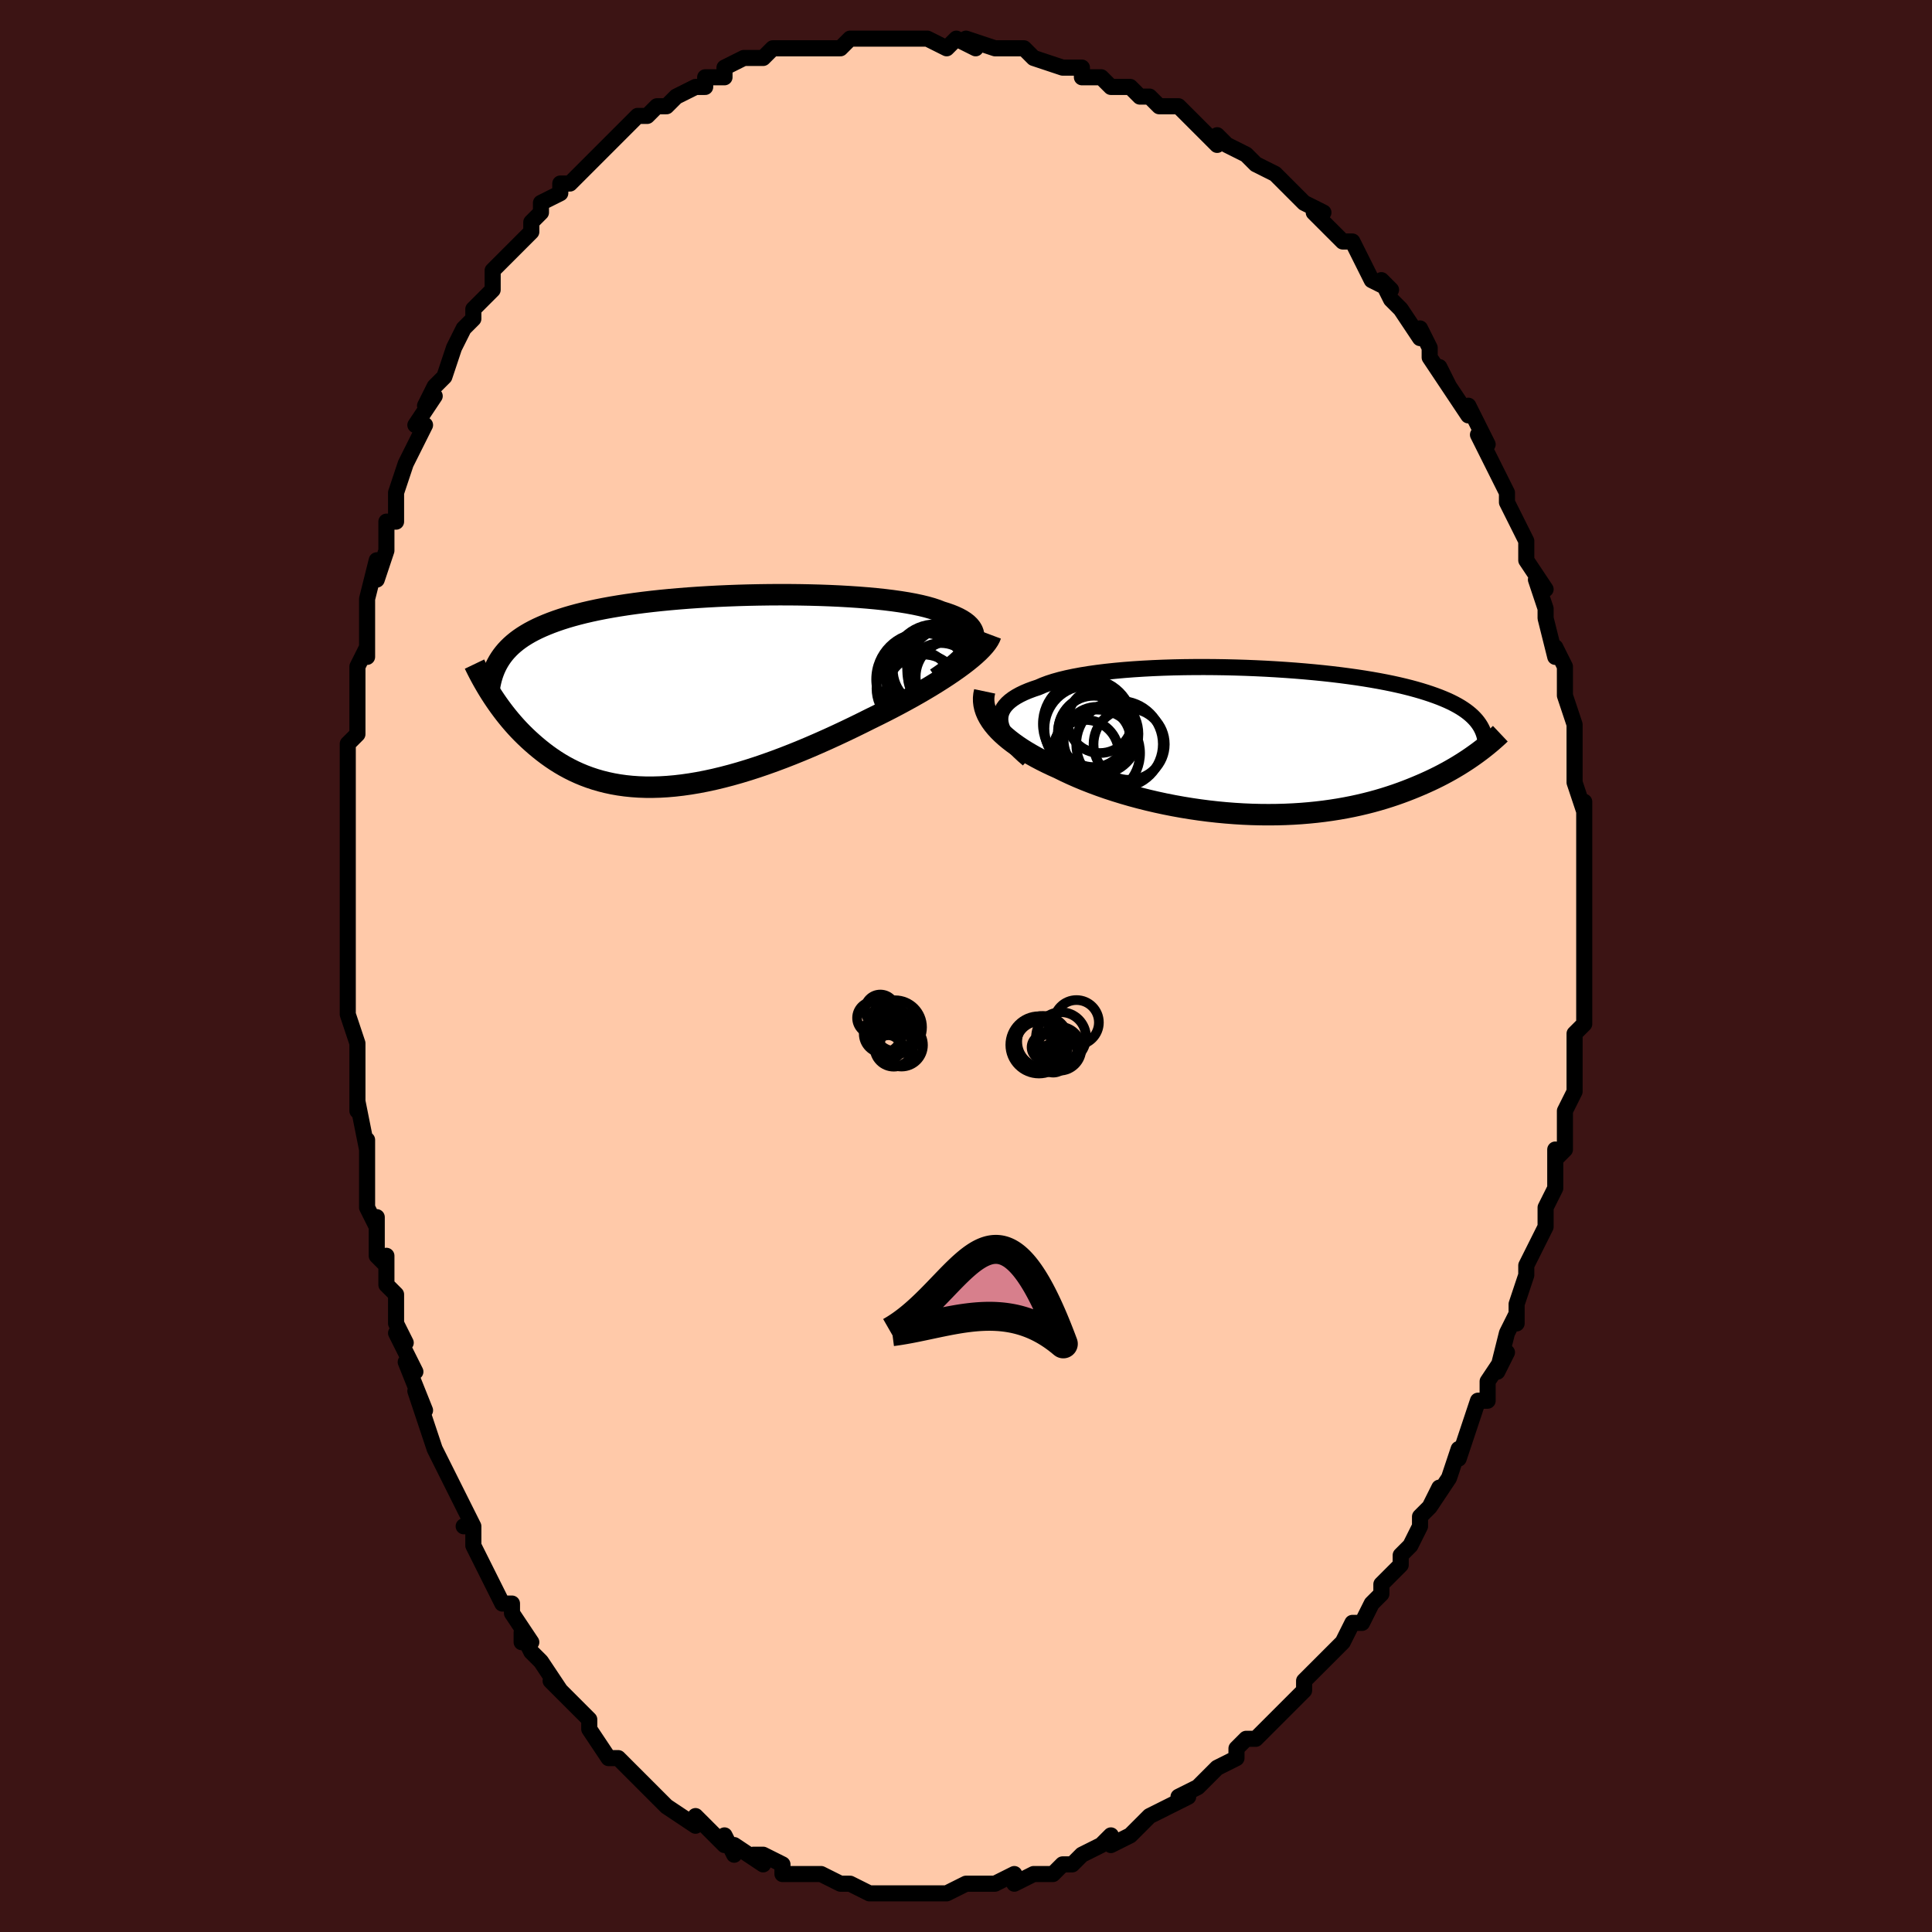 <svg viewBox="-100 -100 200 200" xmlns="http://www.w3.org/2000/svg" width="400" height="400" id="face-svg"><defs><clipPath id="leftEyeClipPath"><polyline points="28.824,-4.947,28.92,-5.239,28.968,-5.52,28.968,-5.789,28.922,-6.048,28.83,-6.296,28.693,-6.533,28.512,-6.76,28.289,-6.977,28.023,-7.184,27.717,-7.382,27.371,-7.57,26.987,-7.749,26.566,-7.919,26.108,-8.08,25.616,-8.233,25.161,-8.412,24.652,-8.581,24.09,-8.741,23.477,-8.891,22.816,-9.031,22.108,-9.162,21.355,-9.283,20.561,-9.395,19.728,-9.497,18.858,-9.589,17.955,-9.672,17.022,-9.746,16.062,-9.81,15.077,-9.866,14.072,-9.912,13.048,-9.949,12.009,-9.977,10.959,-9.997,9.9,-10.008,8.835,-10.01,7.768,-10.004,6.7,-9.989,5.635,-9.967,4.575,-9.936,3.523,-9.897,2.482,-9.851,1.453,-9.796,0.439,-9.734,-0.559,-9.665,-1.537,-9.588,-2.496,-9.504,-3.432,-9.413,-4.346,-9.315,-5.234,-9.21,-6.097,-9.098,-6.934,-8.98,-7.743,-8.855,-8.524,-8.724,-9.277,-8.587,-10.001,-8.444,-10.697,-8.294,-11.364,-8.139,-12.002,-7.978,-12.613,-7.812,-13.197,-7.641,-13.754,-7.464,-14.285,-7.282,-14.791,-7.096,-15.274,-6.905,-15.735,-6.709,-16.175,-6.509,-16.592,-6.302,-16.987,-6.091,-17.361,-5.873,-17.714,-5.651,-18.047,-5.423,-18.36,-5.189,-18.653,-4.95,-18.928,-4.706,-19.184,-4.456,-19.423,-4.201,-19.644,-3.941,-19.849,-3.675,-20.037,-3.405,-20.987,0.284,-20.772,0.615,-20.548,0.949,-20.315,1.286,-20.073,1.624,-19.822,1.963,-19.562,2.303,-19.291,2.643,-19.011,2.983,-18.72,3.322,-18.419,3.66,-18.108,3.995,-17.785,4.328,-17.451,4.657,-17.107,4.982,-16.75,5.305,-16.381,5.627,-15.999,5.946,-15.603,6.261,-15.194,6.571,-14.769,6.874,-14.329,7.17,-13.874,7.457,-13.403,7.733,-12.915,7.998,-12.411,8.25,-11.89,8.488,-11.352,8.711,-10.796,8.918,-10.223,9.108,-9.632,9.28,-9.024,9.433,-8.397,9.567,-7.753,9.68,-7.091,9.772,-6.412,9.842,-5.715,9.89,-5.001,9.916,-4.271,9.918,-3.523,9.897,-2.76,9.853,-1.981,9.785,-1.187,9.693,-0.379,9.578,0.444,9.44,1.279,9.278,2.128,9.094,2.987,8.887,3.858,8.659,4.738,8.41,5.628,8.14,6.525,7.851,7.428,7.543,8.338,7.217,9.251,6.875,10.168,6.517,11.086,6.145,12.004,5.76,12.922,5.362,13.836,4.955,14.747,4.538,15.651,4.114,16.548,3.684,17.435,3.249,18.312,2.811,19.051,2.449,19.782,2.082,20.502,1.712,21.21,1.339,21.905,0.964,22.587,0.588,23.252,0.211,23.901,-0.167,24.531,-0.543,25.141,-0.919,25.73,-1.292,26.296,-1.662,26.837,-2.029,27.352,-2.391,27.838,-2.748"></polyline></clipPath><clipPath id="rightEyeClipPath"><polyline points="-26.66,-1.94,-26.69,-2.258,-26.676,-2.564,-26.617,-2.86,-26.514,-3.145,-26.368,-3.419,-26.181,-3.682,-25.952,-3.935,-25.682,-4.178,-25.373,-4.411,-25.026,-4.633,-24.641,-4.846,-24.219,-5.049,-23.763,-5.242,-23.272,-5.425,-22.748,-5.6,-22.262,-5.812,-21.724,-6.014,-21.134,-6.204,-20.495,-6.383,-19.808,-6.55,-19.075,-6.705,-18.299,-6.849,-17.483,-6.981,-16.628,-7.102,-15.738,-7.211,-14.816,-7.309,-13.864,-7.396,-12.887,-7.471,-11.886,-7.535,-10.865,-7.589,-9.827,-7.632,-8.776,-7.665,-7.713,-7.687,-6.644,-7.699,-5.569,-7.702,-4.493,-7.695,-3.417,-7.679,-2.346,-7.653,-1.281,-7.62,-0.225,-7.577,0.819,-7.527,1.85,-7.468,2.864,-7.402,3.861,-7.329,4.838,-7.248,5.794,-7.161,6.726,-7.068,7.634,-6.968,8.516,-6.862,9.372,-6.75,10.199,-6.634,10.999,-6.512,11.769,-6.385,12.51,-6.254,13.222,-6.118,13.904,-5.979,14.556,-5.835,15.179,-5.688,15.774,-5.538,16.34,-5.384,16.879,-5.228,17.392,-5.069,17.879,-4.908,18.343,-4.744,18.784,-4.579,19.202,-4.41,19.598,-4.24,19.971,-4.066,20.322,-3.889,20.652,-3.71,20.961,-3.528,21.249,-3.343,21.517,-3.156,21.766,-2.967,21.996,-2.775,22.208,-2.581,22.402,-2.384,22.58,-2.186,22.74,-1.985,22.652,1.219,22.353,1.434,22.043,1.651,21.721,1.87,21.387,2.089,21.042,2.309,20.684,2.53,20.313,2.751,19.929,2.972,19.532,3.193,19.122,3.413,18.699,3.631,18.261,3.848,17.81,4.063,17.344,4.275,16.864,4.486,16.369,4.696,15.857,4.905,15.329,5.112,14.784,5.315,14.221,5.515,13.64,5.709,13.041,5.898,12.424,6.081,11.788,6.257,11.134,6.424,10.461,6.583,9.771,6.733,9.062,6.872,8.336,7.001,7.592,7.118,6.832,7.224,6.055,7.317,5.263,7.396,4.455,7.463,3.634,7.515,2.799,7.553,1.952,7.576,1.094,7.584,0.225,7.577,-0.652,7.555,-1.538,7.517,-2.43,7.463,-3.327,7.393,-4.228,7.308,-5.132,7.207,-6.036,7.09,-6.94,6.958,-7.842,6.811,-8.74,6.649,-9.632,6.473,-10.518,6.282,-11.394,6.078,-12.261,5.86,-13.115,5.63,-13.956,5.387,-14.781,5.133,-15.59,4.869,-16.379,4.594,-17.149,4.309,-17.898,4.016,-18.623,3.715,-19.324,3.407,-19.999,3.092,-20.648,2.772,-21.25,2.502,-21.833,2.226,-22.399,1.944,-22.945,1.657,-23.47,1.364,-23.975,1.067,-24.457,0.765,-24.916,0.458,-25.351,0.147,-25.761,-0.168,-26.145,-0.487,-26.502,-0.809,-26.832,-1.134,-27.133,-1.462,-27.405,-1.793"></polyline></clipPath><filter id="fuzzy"><feTurbulence id="turbulence" baseFrequency="0.05" numOctaves="3" type="noise" result="noise"></feTurbulence><feDisplacementMap in="SourceGraphic" in2="noise" scale="2"></feDisplacementMap></filter><linearGradient id="rainbowGradient" x1="0%" y1="0%" x2="100%" y2="0%"><stop offset="0%" style="stop-color: rgb(233, 236, 239);  stop-opacity: 1"></stop><stop offset="50%" style="stop-color: rgb(230, 230, 250);  stop-opacity: 1"></stop><stop offset="100%" style="stop-color: rgb(255, 165, 0);  stop-opacity: 1"></stop></linearGradient></defs><title>That&#39;s an ugly face</title><desc>CREATED BY XUAN TANG, MORE INFO AT TXSTC55.GITHUB.IO</desc><rect x="-100" y="-100" width="100%" height="100%" opacity="1" fill="rgb(60, 20, 20)"></rect><polyline id="faceContour" points="64,0,64,3,64,4,64,4,64,6,64,6,63,7,63,10,63,13,63,13,63,13,62,15,62,18,62,19,61,20,61,19,61,23,61,23,60,25,60,26,60,27,59,29,58,31,58,32,58,32,57,35,57,37,57,36,56,38,56,38,55,42,56,40,54,43,54,45,53,45,52,48,52,48,51,51,51,50,50,53,50,53,48,56,49,54,48,56,47,57,47,58,46,60,45,61,45,61,45,62,43,64,43,65,42,66,41,68,40,68,39,70,39,70,37,72,37,72,37,72,35,74,35,75,35,75,33,77,32,78,32,78,31,79,30,80,29,80,28,81,28,82,26,83,26,83,25,84,24,85,22,86,23,86,21,87,21,87,21,87,19,88,19,88,17,90,15,91,15,90,14,91,14,91,12,92,11,93,10,93,10,93,9,94,7,94,7,94,5,95,5,94,3,95,2,95,3,95,2,95,0,95,-2,96,-3,96,-3,96,-3,96,-5,96,-5,96,-6,96,-8,96,-8,96,-9,96,-10,96,-12,95,-12,95,-13,95,-13,95,-15,94,-16,94,-16,94,-18,94,-19,94,-19,93,-21,92,-22,92,-21,93,-24,91,-24,92,-25,90,-25,91,-27,89,-27,89,-28,88,-28,89,-31,87,-31,87,-32,86,-32,86,-34,84,-34,84,-35,83,-36,82,-37,82,-39,79,-39,78,-39,79,-39,78,-41,76,-40,77,-43,74,-42,75,-44,72,-45,71,-46,69,-46,70,-45,70,-47,67,-47,66,-48,66,-49,64,-50,62,-51,60,-51,59,-51,58,-52,58,-51,58,-53,54,-54,52,-54,52,-55,50,-55,50,-56,47,-56,47,-57,44,-56,46,-58,41,-57,42,-59,38,-58,39,-59,37,-59,34,-60,33,-60,30,-60,31,-61,30,-61,26,-61,27,-62,25,-62,22,-62,20,-62,18,-62,19,-63,14,-63,15,-63,11,-63,11,-63,10,-63,8,-64,5,-64,1,-64,2,-64,-1,-64,-3,-64,-4,-64,-4,-64,-6,-64,-10,-64,-9,-64,-11,-64,-14,-64,-13,-64,-15,-64,-16,-64,-21,-64,-23,-63,-24,-63,-25,-63,-28,-63,-29,-63,-31,-62,-33,-62,-32,-62,-35,-62,-34,-62,-37,-62,-38,-61,-42,-61,-40,-60,-43,-60,-46,-59,-46,-59,-47,-59,-49,-58,-52,-58,-52,-57,-54,-56,-56,-57,-56,-55,-59,-56,-58,-55,-60,-55,-60,-54,-61,-53,-64,-52,-66,-52,-66,-51,-67,-51,-68,-49,-70,-49,-72,-49,-72,-47,-74,-47,-74,-46,-75,-45,-76,-45,-77,-44,-78,-44,-79,-42,-80,-42,-81,-41,-81,-41,-81,-39,-83,-38,-84,-37,-85,-36,-86,-36,-86,-35,-87,-34,-88,-33,-88,-32,-89,-32,-89,-31,-89,-30,-90,-28,-91,-27,-91,-27,-92,-25,-92,-25,-93,-23,-94,-22,-94,-21,-94,-21,-94,-21,-94,-20,-95,-18,-95,-15,-95,-15,-95,-15,-95,-13,-95,-12,-96,-11,-96,-10,-96,-10,-96,-8,-96,-7,-96,-6,-96,-4,-96,-4,-96,-2,-95,-1,-96,1,-95,0,-96,3,-95,3,-95,4,-95,5,-95,6,-95,7,-94,10,-93,11,-93,12,-93,12,-92,14,-92,14,-92,15,-91,17,-91,18,-90,19,-90,19,-90,20,-89,22,-89,23,-88,24,-87,25,-86,26,-85,26,-86,27,-85,29,-84,30,-83,30,-83,32,-82,32,-82,32,-82,34,-80,35,-79,37,-78,36,-78,38,-76,39,-75,39,-75,40,-75,41,-73,42,-71,44,-70,43,-71,44,-69,45,-68,47,-65,47,-66,48,-64,48,-64,48,-63,50,-60,49,-62,50,-60,52,-57,52,-57,52,-58,54,-54,53,-55,54,-53,55,-51,56,-49,56,-49,56,-48,57,-46,57,-46,58,-44,58,-42,58,-42,60,-39,59,-40,60,-37,60,-37,60,-36,61,-32,61,-32,61,-33,62,-31,62,-28,62,-28,63,-25,63,-24,63,-23,63,-22,63,-22,63,-20,63,-19,64,-16,64,-15,64,-17,64,-14,64,-11,64,-10,64,-10,64,-7,64,-5,64,-2,64,-3,64,-3,64,0,64,3" fill="#ffc9a9" stroke="black" stroke-width="1.667" stroke-linejoin="round" filter="url(#fuzzy)"></polyline><g transform="translate(30.235 -23.247)"><polyline id="rightCountour" points="-26.66,-1.94,-26.69,-2.258,-26.676,-2.564,-26.617,-2.86,-26.514,-3.145,-26.368,-3.419,-26.181,-3.682,-25.952,-3.935,-25.682,-4.178,-25.373,-4.411,-25.026,-4.633,-24.641,-4.846,-24.219,-5.049,-23.763,-5.242,-23.272,-5.425,-22.748,-5.6,-22.262,-5.812,-21.724,-6.014,-21.134,-6.204,-20.495,-6.383,-19.808,-6.55,-19.075,-6.705,-18.299,-6.849,-17.483,-6.981,-16.628,-7.102,-15.738,-7.211,-14.816,-7.309,-13.864,-7.396,-12.887,-7.471,-11.886,-7.535,-10.865,-7.589,-9.827,-7.632,-8.776,-7.665,-7.713,-7.687,-6.644,-7.699,-5.569,-7.702,-4.493,-7.695,-3.417,-7.679,-2.346,-7.653,-1.281,-7.62,-0.225,-7.577,0.819,-7.527,1.85,-7.468,2.864,-7.402,3.861,-7.329,4.838,-7.248,5.794,-7.161,6.726,-7.068,7.634,-6.968,8.516,-6.862,9.372,-6.75,10.199,-6.634,10.999,-6.512,11.769,-6.385,12.51,-6.254,13.222,-6.118,13.904,-5.979,14.556,-5.835,15.179,-5.688,15.774,-5.538,16.34,-5.384,16.879,-5.228,17.392,-5.069,17.879,-4.908,18.343,-4.744,18.784,-4.579,19.202,-4.41,19.598,-4.24,19.971,-4.066,20.322,-3.889,20.652,-3.71,20.961,-3.528,21.249,-3.343,21.517,-3.156,21.766,-2.967,21.996,-2.775,22.208,-2.581,22.402,-2.384,22.58,-2.186,22.74,-1.985,22.652,1.219,22.353,1.434,22.043,1.651,21.721,1.87,21.387,2.089,21.042,2.309,20.684,2.53,20.313,2.751,19.929,2.972,19.532,3.193,19.122,3.413,18.699,3.631,18.261,3.848,17.81,4.063,17.344,4.275,16.864,4.486,16.369,4.696,15.857,4.905,15.329,5.112,14.784,5.315,14.221,5.515,13.64,5.709,13.041,5.898,12.424,6.081,11.788,6.257,11.134,6.424,10.461,6.583,9.771,6.733,9.062,6.872,8.336,7.001,7.592,7.118,6.832,7.224,6.055,7.317,5.263,7.396,4.455,7.463,3.634,7.515,2.799,7.553,1.952,7.576,1.094,7.584,0.225,7.577,-0.652,7.555,-1.538,7.517,-2.43,7.463,-3.327,7.393,-4.228,7.308,-5.132,7.207,-6.036,7.09,-6.94,6.958,-7.842,6.811,-8.74,6.649,-9.632,6.473,-10.518,6.282,-11.394,6.078,-12.261,5.86,-13.115,5.63,-13.956,5.387,-14.781,5.133,-15.59,4.869,-16.379,4.594,-17.149,4.309,-17.898,4.016,-18.623,3.715,-19.324,3.407,-19.999,3.092,-20.648,2.772,-21.25,2.502,-21.833,2.226,-22.399,1.944,-22.945,1.657,-23.47,1.364,-23.975,1.067,-24.457,0.765,-24.916,0.458,-25.351,0.147,-25.761,-0.168,-26.145,-0.487,-26.502,-0.809,-26.832,-1.134,-27.133,-1.462,-27.405,-1.793" fill="white" stroke="white" stroke-width="0" stroke-linejoin="round" filter="url(#fuzzy)"></polyline></g><g transform="translate(-28.17 -28.427)"><polyline id="leftCountour" points="28.824,-4.947,28.92,-5.239,28.968,-5.52,28.968,-5.789,28.922,-6.048,28.83,-6.296,28.693,-6.533,28.512,-6.76,28.289,-6.977,28.023,-7.184,27.717,-7.382,27.371,-7.57,26.987,-7.749,26.566,-7.919,26.108,-8.08,25.616,-8.233,25.161,-8.412,24.652,-8.581,24.09,-8.741,23.477,-8.891,22.816,-9.031,22.108,-9.162,21.355,-9.283,20.561,-9.395,19.728,-9.497,18.858,-9.589,17.955,-9.672,17.022,-9.746,16.062,-9.81,15.077,-9.866,14.072,-9.912,13.048,-9.949,12.009,-9.977,10.959,-9.997,9.9,-10.008,8.835,-10.01,7.768,-10.004,6.7,-9.989,5.635,-9.967,4.575,-9.936,3.523,-9.897,2.482,-9.851,1.453,-9.796,0.439,-9.734,-0.559,-9.665,-1.537,-9.588,-2.496,-9.504,-3.432,-9.413,-4.346,-9.315,-5.234,-9.21,-6.097,-9.098,-6.934,-8.98,-7.743,-8.855,-8.524,-8.724,-9.277,-8.587,-10.001,-8.444,-10.697,-8.294,-11.364,-8.139,-12.002,-7.978,-12.613,-7.812,-13.197,-7.641,-13.754,-7.464,-14.285,-7.282,-14.791,-7.096,-15.274,-6.905,-15.735,-6.709,-16.175,-6.509,-16.592,-6.302,-16.987,-6.091,-17.361,-5.873,-17.714,-5.651,-18.047,-5.423,-18.36,-5.189,-18.653,-4.95,-18.928,-4.706,-19.184,-4.456,-19.423,-4.201,-19.644,-3.941,-19.849,-3.675,-20.037,-3.405,-20.987,0.284,-20.772,0.615,-20.548,0.949,-20.315,1.286,-20.073,1.624,-19.822,1.963,-19.562,2.303,-19.291,2.643,-19.011,2.983,-18.72,3.322,-18.419,3.66,-18.108,3.995,-17.785,4.328,-17.451,4.657,-17.107,4.982,-16.75,5.305,-16.381,5.627,-15.999,5.946,-15.603,6.261,-15.194,6.571,-14.769,6.874,-14.329,7.17,-13.874,7.457,-13.403,7.733,-12.915,7.998,-12.411,8.25,-11.89,8.488,-11.352,8.711,-10.796,8.918,-10.223,9.108,-9.632,9.28,-9.024,9.433,-8.397,9.567,-7.753,9.68,-7.091,9.772,-6.412,9.842,-5.715,9.89,-5.001,9.916,-4.271,9.918,-3.523,9.897,-2.76,9.853,-1.981,9.785,-1.187,9.693,-0.379,9.578,0.444,9.44,1.279,9.278,2.128,9.094,2.987,8.887,3.858,8.659,4.738,8.41,5.628,8.14,6.525,7.851,7.428,7.543,8.338,7.217,9.251,6.875,10.168,6.517,11.086,6.145,12.004,5.76,12.922,5.362,13.836,4.955,14.747,4.538,15.651,4.114,16.548,3.684,17.435,3.249,18.312,2.811,19.051,2.449,19.782,2.082,20.502,1.712,21.21,1.339,21.905,0.964,22.587,0.588,23.252,0.211,23.901,-0.167,24.531,-0.543,25.141,-0.919,25.73,-1.292,26.296,-1.662,26.837,-2.029,27.352,-2.391,27.838,-2.748" fill="white" stroke="white" stroke-width="0" stroke-linejoin="round" filter="url(#fuzzy)"></polyline></g><g transform="translate(30.235 -23.247)"><polyline id="rightUpper" points="-23.799,1.857,-24.298,1.426,-24.749,1.006,-25.152,0.597,-25.509,0.2,-25.818,-0.185,-26.079,-0.559,-26.294,-0.921,-26.462,-1.272,-26.584,-1.612,-26.66,-1.94,-26.69,-2.258,-26.676,-2.564,-26.617,-2.86,-26.514,-3.145,-26.368,-3.419,-26.181,-3.682,-25.952,-3.935,-25.682,-4.178,-25.373,-4.411,-25.026,-4.633,-24.641,-4.846,-24.219,-5.049,-23.763,-5.242,-23.272,-5.425,-22.748,-5.6,-22.262,-5.812,-21.724,-6.014,-21.134,-6.204,-20.495,-6.383,-19.808,-6.55,-19.075,-6.705,-18.299,-6.849,-17.483,-6.981,-16.628,-7.102,-15.738,-7.211,-14.816,-7.309,-13.864,-7.396,-12.887,-7.471,-11.886,-7.535,-10.865,-7.589,-9.827,-7.632,-8.776,-7.665,-7.713,-7.687,-6.644,-7.699,-5.569,-7.702,-4.493,-7.695,-3.417,-7.679,-2.346,-7.653,-1.281,-7.62,-0.225,-7.577,0.819,-7.527,1.85,-7.468,2.864,-7.402,3.861,-7.329,4.838,-7.248,5.794,-7.161,6.726,-7.068,7.634,-6.968,8.516,-6.862,9.372,-6.75,10.199,-6.634,10.999,-6.512,11.769,-6.385,12.51,-6.254,13.222,-6.118,13.904,-5.979,14.556,-5.835,15.179,-5.688,15.774,-5.538,16.34,-5.384,16.879,-5.228,17.392,-5.069,17.879,-4.908,18.343,-4.744,18.784,-4.579,19.202,-4.41,19.598,-4.24,19.971,-4.066,20.322,-3.889,20.652,-3.71,20.961,-3.528,21.249,-3.343,21.517,-3.156,21.766,-2.967,21.996,-2.775,22.208,-2.581,22.402,-2.384,22.58,-2.186,22.74,-1.985,22.885,-1.782,23.015,-1.577,23.129,-1.37,23.23,-1.161,23.317,-0.95,23.39,-0.738,23.451,-0.524,23.5,-0.308,23.537,-0.09,23.562,0.129" fill="none" stroke="black" stroke-width="1.667" stroke-linejoin="round" filter="url(#fuzzy)"></polyline><polyline id="rightLower" points="-28.303,-5.183,-28.375,-4.841,-28.409,-4.5,-28.405,-4.158,-28.365,-3.817,-28.289,-3.476,-28.179,-3.137,-28.034,-2.798,-27.856,-2.461,-27.646,-2.126,-27.405,-1.793,-27.133,-1.462,-26.832,-1.134,-26.502,-0.809,-26.145,-0.487,-25.761,-0.168,-25.351,0.147,-24.916,0.458,-24.457,0.765,-23.975,1.067,-23.47,1.364,-22.945,1.657,-22.399,1.944,-21.833,2.226,-21.25,2.502,-20.648,2.772,-19.999,3.092,-19.324,3.407,-18.623,3.715,-17.898,4.016,-17.149,4.309,-16.379,4.594,-15.59,4.869,-14.781,5.133,-13.956,5.387,-13.115,5.63,-12.261,5.86,-11.394,6.078,-10.518,6.282,-9.632,6.473,-8.74,6.649,-7.842,6.811,-6.94,6.958,-6.036,7.09,-5.132,7.207,-4.228,7.308,-3.327,7.393,-2.43,7.463,-1.538,7.517,-0.652,7.555,0.225,7.577,1.094,7.584,1.952,7.576,2.799,7.553,3.634,7.515,4.455,7.463,5.263,7.396,6.055,7.317,6.832,7.224,7.592,7.118,8.336,7.001,9.062,6.872,9.771,6.733,10.461,6.583,11.134,6.424,11.788,6.257,12.424,6.081,13.041,5.898,13.64,5.709,14.221,5.515,14.784,5.315,15.329,5.112,15.857,4.905,16.369,4.696,16.864,4.486,17.344,4.275,17.81,4.063,18.261,3.848,18.699,3.631,19.122,3.413,19.532,3.193,19.929,2.972,20.313,2.751,20.684,2.53,21.042,2.309,21.387,2.089,21.721,1.87,22.043,1.651,22.353,1.434,22.652,1.219,22.94,1.006,23.217,0.795,23.483,0.586,23.74,0.379,23.986,0.176,24.223,-0.025,24.45,-0.224,24.669,-0.419,24.878,-0.611,25.079,-0.801" fill="none" stroke="black" stroke-width="2.222" stroke-linejoin="round" filter="url(#fuzzy)"></polyline><!--[--><circle r="3.351" cx="-16.366" cy="-2.15" stroke="black" fill="none" stroke-width="1" filter="url(#fuzzy)" clip-path="url(#rightEyeClipPath)"></circle><circle r="3.692" cx="-17.009" cy="-1.037" stroke="black" fill="none" stroke-width="1" filter="url(#fuzzy)" clip-path="url(#rightEyeClipPath)"></circle><circle r="3.466" cx="-16.659" cy="-0.117" stroke="black" fill="none" stroke-width="1" filter="url(#fuzzy)" clip-path="url(#rightEyeClipPath)"></circle><circle r="4.503" cx="-16.718" cy="1.209" stroke="black" fill="none" stroke-width="1" filter="url(#fuzzy)" clip-path="url(#rightEyeClipPath)"></circle><circle r="4.647" cx="-17.628" cy="-1.814" stroke="black" fill="none" stroke-width="1" filter="url(#fuzzy)" clip-path="url(#rightEyeClipPath)"></circle><circle r="3.459" cx="-17.878" cy="1.23" stroke="black" fill="none" stroke-width="1" filter="url(#fuzzy)" clip-path="url(#rightEyeClipPath)"></circle><circle r="4.446" cx="-17.669" cy="-1.326" stroke="black" fill="none" stroke-width="1" filter="url(#fuzzy)" clip-path="url(#rightEyeClipPath)"></circle><circle r="3.688" cx="-13.345" cy="0.289" stroke="black" fill="none" stroke-width="1" filter="url(#fuzzy)" clip-path="url(#rightEyeClipPath)"></circle><circle r="4.174" cx="-16.559" cy="-0.773" stroke="black" fill="none" stroke-width="1" filter="url(#fuzzy)" clip-path="url(#rightEyeClipPath)"></circle><circle r="4.483" cx="-14.342" cy="0.282" stroke="black" fill="none" stroke-width="1" filter="url(#fuzzy)" clip-path="url(#rightEyeClipPath)"></circle><!--]--></g><g transform="translate(-28.17 -28.427)"><polyline id="leftUpper" points="25.083,-1.344,25.691,-1.763,26.245,-2.169,26.748,-2.562,27.198,-2.94,27.597,-3.306,27.943,-3.659,28.239,-3.999,28.484,-4.327,28.679,-4.643,28.824,-4.947,28.92,-5.239,28.968,-5.52,28.968,-5.789,28.922,-6.048,28.83,-6.296,28.693,-6.533,28.512,-6.76,28.289,-6.977,28.023,-7.184,27.717,-7.382,27.371,-7.57,26.987,-7.749,26.566,-7.919,26.108,-8.08,25.616,-8.233,25.161,-8.412,24.652,-8.581,24.09,-8.741,23.477,-8.891,22.816,-9.031,22.108,-9.162,21.355,-9.283,20.561,-9.395,19.728,-9.497,18.858,-9.589,17.955,-9.672,17.022,-9.746,16.062,-9.81,15.077,-9.866,14.072,-9.912,13.048,-9.949,12.009,-9.977,10.959,-9.997,9.9,-10.008,8.835,-10.01,7.768,-10.004,6.7,-9.989,5.635,-9.967,4.575,-9.936,3.523,-9.897,2.482,-9.851,1.453,-9.796,0.439,-9.734,-0.559,-9.665,-1.537,-9.588,-2.496,-9.504,-3.432,-9.413,-4.346,-9.315,-5.234,-9.21,-6.097,-9.098,-6.934,-8.98,-7.743,-8.855,-8.524,-8.724,-9.277,-8.587,-10.001,-8.444,-10.697,-8.294,-11.364,-8.139,-12.002,-7.978,-12.613,-7.812,-13.197,-7.641,-13.754,-7.464,-14.285,-7.282,-14.791,-7.096,-15.274,-6.905,-15.735,-6.709,-16.175,-6.509,-16.592,-6.302,-16.987,-6.091,-17.361,-5.873,-17.714,-5.651,-18.047,-5.423,-18.36,-5.189,-18.653,-4.95,-18.928,-4.706,-19.184,-4.456,-19.423,-4.201,-19.644,-3.941,-19.849,-3.675,-20.037,-3.405,-20.21,-3.13,-20.368,-2.849,-20.512,-2.564,-20.642,-2.274,-20.758,-1.979,-20.862,-1.68,-20.953,-1.377,-21.032,-1.069,-21.1,-0.757,-21.157,-0.44" fill="none" stroke="black" stroke-width="2.222" stroke-linejoin="round" filter="url(#fuzzy)"></polyline><polyline id="leftLower" points="30.741,-5.855,30.643,-5.595,30.495,-5.321,30.302,-5.035,30.065,-4.737,29.786,-4.428,29.468,-4.109,29.112,-3.781,28.72,-3.444,28.295,-3.099,27.838,-2.748,27.352,-2.391,26.837,-2.029,26.296,-1.662,25.73,-1.292,25.141,-0.919,24.531,-0.543,23.901,-0.167,23.252,0.211,22.587,0.588,21.905,0.964,21.21,1.339,20.502,1.712,19.782,2.082,19.051,2.449,18.312,2.811,17.435,3.249,16.548,3.684,15.651,4.114,14.747,4.538,13.836,4.955,12.922,5.362,12.004,5.76,11.086,6.145,10.168,6.517,9.251,6.875,8.338,7.217,7.428,7.543,6.525,7.851,5.628,8.14,4.738,8.41,3.858,8.659,2.987,8.887,2.128,9.094,1.279,9.278,0.444,9.44,-0.379,9.578,-1.187,9.693,-1.981,9.785,-2.76,9.853,-3.523,9.897,-4.271,9.918,-5.001,9.916,-5.715,9.89,-6.412,9.842,-7.091,9.772,-7.753,9.68,-8.397,9.567,-9.024,9.433,-9.632,9.28,-10.223,9.108,-10.796,8.918,-11.352,8.711,-11.89,8.488,-12.411,8.25,-12.915,7.998,-13.403,7.733,-13.874,7.457,-14.329,7.17,-14.769,6.874,-15.194,6.571,-15.603,6.261,-15.999,5.946,-16.381,5.627,-16.75,5.305,-17.107,4.982,-17.451,4.657,-17.785,4.328,-18.108,3.995,-18.419,3.66,-18.72,3.322,-19.011,2.983,-19.291,2.643,-19.562,2.303,-19.822,1.963,-20.073,1.624,-20.315,1.286,-20.548,0.949,-20.772,0.615,-20.987,0.284,-21.194,-0.045,-21.392,-0.37,-21.582,-0.692,-21.765,-1.01,-21.94,-1.323,-22.108,-1.633,-22.268,-1.938,-22.422,-2.238,-22.569,-2.534,-22.709,-2.826" fill="none" stroke="black" stroke-width="2.222" stroke-linejoin="round" filter="url(#fuzzy)"></polyline><!--[--><circle r="4.465" cx="26.543" cy="-2.202" stroke="black" fill="none" stroke-width="1" filter="url(#fuzzy)" clip-path="url(#leftEyeClipPath)"></circle><circle r="3.42" cx="25.575" cy="-1.586" stroke="black" fill="none" stroke-width="1" filter="url(#fuzzy)" clip-path="url(#leftEyeClipPath)"></circle><circle r="3.744" cx="26.706" cy="-1.515" stroke="black" fill="none" stroke-width="1" filter="url(#fuzzy)" clip-path="url(#leftEyeClipPath)"></circle><circle r="3.999" cx="22.904" cy="-0.3" stroke="black" fill="none" stroke-width="1" filter="url(#fuzzy)" clip-path="url(#leftEyeClipPath)"></circle><circle r="3.84" cx="23.765" cy="0.024" stroke="black" fill="none" stroke-width="1" filter="url(#fuzzy)" clip-path="url(#leftEyeClipPath)"></circle><circle r="4.592" cx="25.03" cy="-2.36" stroke="black" fill="none" stroke-width="1" filter="url(#fuzzy)" clip-path="url(#leftEyeClipPath)"></circle><circle r="3.163" cx="25.136" cy="-3.264" stroke="black" fill="none" stroke-width="1" filter="url(#fuzzy)" clip-path="url(#leftEyeClipPath)"></circle><circle r="3.883" cx="24.478" cy="-2.251" stroke="black" fill="none" stroke-width="1" filter="url(#fuzzy)" clip-path="url(#leftEyeClipPath)"></circle><circle r="4.803" cx="23.673" cy="-1.252" stroke="black" fill="none" stroke-width="1" filter="url(#fuzzy)" clip-path="url(#leftEyeClipPath)"></circle><circle r="4.8" cx="24.66" cy="-1.702" stroke="black" fill="none" stroke-width="1" filter="url(#fuzzy)" clip-path="url(#leftEyeClipPath)"></circle><!--]--></g><g id="hairs"><!--[--><!--]--></g><g id="pointNose"><g id="rightNose"><!--[--><circle r="1.289" cx="8.08" cy="8.417" stroke="black" fill="none" stroke-width="1" filter="url(#fuzzy)"></circle><circle r="1.494" cx="9.026" cy="9.543" stroke="black" fill="none" stroke-width="1" filter="url(#fuzzy)"></circle><circle r="2.372" cx="7.562" cy="8.109" stroke="black" fill="none" stroke-width="1" filter="url(#fuzzy)"></circle><circle r="2.59" cx="9.837" cy="7.371" stroke="black" fill="none" stroke-width="1" filter="url(#fuzzy)"></circle><circle r="2.964" cx="7.552" cy="8.166" stroke="black" fill="none" stroke-width="1" filter="url(#fuzzy)"></circle><circle r="2.667" cx="7.97" cy="7.835" stroke="black" fill="none" stroke-width="1" filter="url(#fuzzy)"></circle><circle r="2.272" cx="9.67" cy="8.567" stroke="black" fill="none" stroke-width="1" filter="url(#fuzzy)"></circle><circle r="1.397" cx="10.136" cy="8.544" stroke="black" fill="none" stroke-width="1" filter="url(#fuzzy)"></circle><circle r="2.319" cx="11.438" cy="5.845" stroke="black" fill="none" stroke-width="1" filter="url(#fuzzy)"></circle><circle r="1.057" cx="9.272" cy="8.96" stroke="black" fill="none" stroke-width="1" filter="url(#fuzzy)"></circle><!--]--></g><g id="leftNose"><!--[--><circle r="1.955" cx="-8.63" cy="7.025" stroke="black" fill="none" stroke-width="1" filter="url(#fuzzy)"></circle><circle r="1.281" cx="-8.032" cy="8.451" stroke="black" fill="none" stroke-width="1" filter="url(#fuzzy)"></circle><circle r="2.222" cx="-6.676" cy="8.188" stroke="black" fill="none" stroke-width="1" filter="url(#fuzzy)"></circle><circle r="2.791" cx="-7.343" cy="6.337" stroke="black" fill="none" stroke-width="1" filter="url(#fuzzy)"></circle><circle r="1.58" cx="-8.87" cy="4.534" stroke="black" fill="none" stroke-width="1" filter="url(#fuzzy)"></circle><circle r="1.989" cx="-7.481" cy="8.432" stroke="black" fill="none" stroke-width="1" filter="url(#fuzzy)"></circle><circle r="1.662" cx="-9.613" cy="5.374" stroke="black" fill="none" stroke-width="1" filter="url(#fuzzy)"></circle><circle r="1.153" cx="-7.701" cy="5.037" stroke="black" fill="none" stroke-width="1" filter="url(#fuzzy)"></circle><circle r="2.124" cx="-7.337" cy="6.676" stroke="black" fill="none" stroke-width="1" filter="url(#fuzzy)"></circle><circle r="1.337" cx="-7.927" cy="8.296" stroke="black" fill="none" stroke-width="1" filter="url(#fuzzy)"></circle><!--]--></g></g><g id="mouth"><polyline points="-7.83,37.846,-7.602,37.715,-7.376,37.579,-7.153,37.437,-6.932,37.291,-6.714,37.141,-6.498,36.986,-6.284,36.827,-6.072,36.664,-5.863,36.498,-5.656,36.329,-5.451,36.157,-5.248,35.982,-5.047,35.804,-4.848,35.624,-4.65,35.442,-4.455,35.259,-4.261,35.074,-4.07,34.888,-3.879,34.7,-3.691,34.513,-3.504,34.324,-3.319,34.136,-3.135,33.947,-2.953,33.759,-2.772,33.571,-2.593,33.385,-2.414,33.199,-2.237,33.015,-2.062,32.832,-1.887,32.651,-1.714,32.472,-1.542,32.295,-1.37,32.121,-1.2,31.95,-1.031,31.782,-0.862,31.618,-0.695,31.457,-0.528,31.299,-0.362,31.146,-0.196,30.998,-0.031,30.854,0.133,30.714,0.296,30.58,0.459,30.452,0.622,30.329,0.784,30.212,0.946,30.101,1.108,29.996,1.269,29.898,1.43,29.807,1.591,29.724,1.752,29.647,1.913,29.579,2.074,29.518,2.235,29.465,2.395,29.421,2.556,29.386,2.718,29.359,2.879,29.342,3.041,29.334,3.203,29.336,3.365,29.348,3.528,29.37,3.691,29.403,3.855,29.446,4.019,29.5,4.184,29.566,4.35,29.643,4.516,29.732,4.683,29.832,4.851,29.945,5.02,30.071,5.189,30.209,5.36,30.361,5.532,30.525,5.704,30.703,5.878,30.895,6.053,31.101,6.229,31.321,6.406,31.556,6.585,31.806,6.764,32.07,6.946,32.35,7.128,32.646,7.313,32.957,7.498,33.284,7.686,33.628,7.874,33.988,8.065,34.365,8.257,34.759,8.451,35.171,8.647,35.6,8.845,36.047,9.045,36.512,9.246,36.995,9.45,37.497,9.656,38.018,9.864,38.558,10.074,39.117,10.074,39.117,9.894,38.967,9.715,38.821,9.536,38.68,9.357,38.544,9.178,38.412,8.999,38.285,8.82,38.163,8.641,38.045,8.462,37.932,8.283,37.823,8.104,37.718,7.925,37.618,7.746,37.522,7.567,37.43,7.388,37.341,7.209,37.257,7.03,37.177,6.851,37.101,6.672,37.028,6.493,36.96,6.314,36.895,6.135,36.833,5.956,36.775,5.777,36.721,5.598,36.67,5.419,36.622,5.24,36.578,5.061,36.536,4.881,36.498,4.702,36.463,4.523,36.432,4.344,36.403,4.165,36.377,3.986,36.353,3.807,36.333,3.628,36.315,3.449,36.3,3.27,36.288,3.091,36.278,2.912,36.27,2.733,36.265,2.554,36.262,2.375,36.262,2.196,36.263,2.017,36.267,1.838,36.273,1.659,36.281,1.48,36.29,1.301,36.302,1.122,36.315,0.943,36.331,0.764,36.347,0.585,36.366,0.406,36.386,0.227,36.408,0.048,36.43,-0.131,36.455,-0.311,36.48,-0.49,36.507,-0.669,36.535,-0.848,36.564,-1.027,36.595,-1.206,36.626,-1.385,36.658,-1.564,36.691,-1.743,36.724,-1.922,36.759,-2.101,36.794,-2.28,36.829,-2.459,36.866,-2.638,36.902,-2.817,36.939,-2.996,36.977,-3.175,37.014,-3.354,37.052,-3.533,37.09,-3.712,37.128,-3.891,37.166,-4.07,37.204,-4.249,37.242,-4.428,37.28,-4.607,37.317,-4.786,37.354,-4.965,37.391,-5.144,37.428,-5.324,37.464,-5.503,37.499,-5.682,37.534,-5.861,37.568,-6.04,37.601,-6.219,37.633,-6.398,37.665,-6.577,37.695,-6.756,37.725,-6.935,37.753,-7.114,37.781,-7.293,37.807,-7.472,37.832,-7.651,37.855" fill="rgb(215,127,140)" stroke="black" stroke-width="3" stroke-linejoin="round" filter="url(#fuzzy)"></polyline></g></svg>